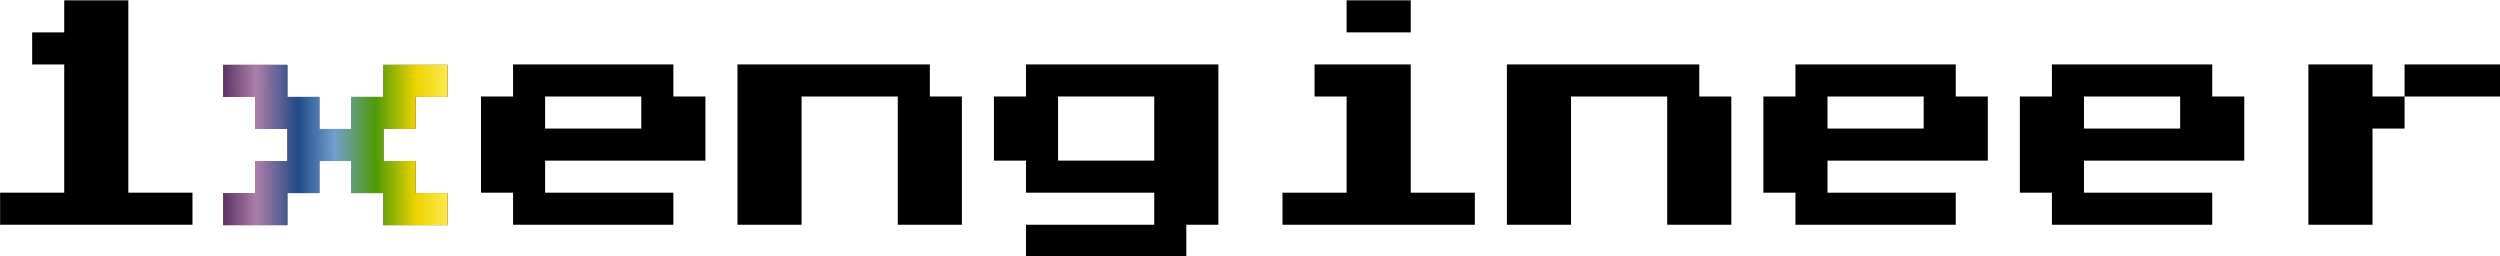 <?xml version="1.0" encoding="UTF-8" standalone="no"?>
<!-- Created with Inkscape (http://www.inkscape.org/) -->

<svg
   xmlns:dc="http://purl.org/dc/elements/1.1/"
   xmlns:cc="http://creativecommons.org/ns#"
   xmlns:rdf="http://www.w3.org/1999/02/22-rdf-syntax-ns#"
   xmlns:svg="http://www.w3.org/2000/svg"
   xmlns="http://www.w3.org/2000/svg"
   xmlns:xlink="http://www.w3.org/1999/xlink"
   xmlns:sodipodi="http://sodipodi.sourceforge.net/DTD/sodipodi-0.dtd"
   xmlns:inkscape="http://www.inkscape.org/namespaces/inkscape"
   width="168.436mm"
   height="17.276mm"
   viewBox="0 0 168.436 17.276"
   version="1.1"
   id="svg10199"
   inkscape:version="0.92.4 (5da689c313, 2019-01-14)"
   sodipodi:docname="1xengineer-rainboow.svg"
   inkscape:export-filename="/home/kathyreid/Dropbox/1x-engineer/1xengineer-bluegold.png"
   inkscape:export-xdpi="96"
   inkscape:export-ydpi="96">
  <defs
     id="defs10193">
    <linearGradient
       inkscape:collect="always"
       xlink:href="#linearGradient10040"
       id="linearGradient10042"
       x1="37.864"
       y1="81.072"
       x2="52.98"
       y2="81.072"
       gradientUnits="userSpaceOnUse"
       gradientTransform="translate(-10.281,31.094)" />
    <linearGradient
       inkscape:collect="always"
       id="linearGradient10040">
      <stop
         style="stop-color:#989454;stop-opacity:1;"
         offset="0"
         id="stop10036" />
      <stop
         id="stop10044"
         offset="0.212"
         style="stop-color:#c0b06c;stop-opacity:1" />
      <stop
         style="stop-color:#c4c4a0;stop-opacity:1"
         offset="0.427"
         id="stop10046" />
      <stop
         id="stop10048"
         offset="0.582"
         style="stop-color:#90b4bc;stop-opacity:1" />
      <stop
         style="stop-color:#90948c;stop-opacity:1"
         offset="0.786"
         id="stop10050" />
      <stop
         style="stop-color:#90846c;stop-opacity:1"
         offset="1"
         id="stop10038" />
    </linearGradient>
    <linearGradient
       inkscape:collect="always"
       xlink:href="#linearGradient9878"
       id="linearGradient9884"
       x1="40.336"
       y1="87.21"
       x2="55.399"
       y2="87.137"
       gradientUnits="userSpaceOnUse"
       spreadMethod="pad"
       gradientTransform="translate(-12.7,25.028)" />
    <linearGradient
       id="linearGradient9878"
       inkscape:collect="always">
      <stop
         style="stop-color:#5c3566;stop-opacity:1"
         offset="0"
         id="stop9902" />
      <stop
         style="stop-color:#ad7fa8;stop-opacity:1"
         offset="0.144"
         id="stop9891" />
      <stop
         id="stop9908"
         offset="0.331"
         style="stop-color:#204a87;stop-opacity:1" />
      <stop
         style="stop-color:#729fcf;stop-opacity:1"
         offset="0.495"
         id="stop9910" />
      <stop
         style="stop-color:#4e9a06;stop-opacity:1"
         offset="0.677"
         id="stop9906" />
      <stop
         id="stop9900"
         offset="0.859"
         style="stop-color:#edd400;stop-opacity:1" />
      <stop
         id="stop9888"
         offset="1"
         style="stop-color:#fce94f;stop-opacity:1" />
    </linearGradient>
  </defs>
  <sodipodi:namedview
     id="base"
     pagecolor="#ffffff"
     bordercolor="#666666"
     borderopacity="1.0"
     inkscape:pageopacity="0.0"
     inkscape:pageshadow="2"
     inkscape:zoom="5.5622315"
     inkscape:cx="96.96035"
     inkscape:cy="10.592307"
     inkscape:document-units="mm"
     inkscape:current-layer="layer1"
     showgrid="false"
     inkscape:window-width="1864"
     inkscape:window-height="1017"
     inkscape:window-x="56"
     inkscape:window-y="27"
     inkscape:window-maximized="1" />
  <g
     inkscape:label="Layer 1"
     inkscape:groupmode="layer"
     id="layer1"
     transform="translate(-12.544,-102.398)">
    <g
       aria-label="1xengineer"
       transform="matrix(0.432,0,0,0.432,-15.529,19.56)"
       style="font-style:normal;font-variant:normal;font-weight:normal;font-stretch:normal;font-size:40px;line-height:1.25;font-family:'Font Awesome 5 Brands';-inkscape-font-specification:'Font Awesome 5 Brands';letter-spacing:0px;word-spacing:0px;fill:#000000;fill-opacity:1;stroke:none"
       id="flowRoot10">
      <path
         d="m 65,226.805 v -5 h 10 v -20 h -5 v -5 h 5 v -5 h 10 v 30 h 10 v 5 z"
         style="font-style:normal;font-variant:normal;font-weight:normal;font-stretch:normal;font-family:'Press Start 2P';-inkscape-font-specification:'Press Start 2P'"
         id="path7542"
         inkscape:connector-curvature="0" />
      <path
         d="m 145,226.805 v -5 h -5 v -15 h 5 v -5 h 25 v 5 h 5 v 10 h -25 v 5 h 20 v 5 z m 5,-15 h 15 v -5 h -15 z"
         style="font-style:normal;font-variant:normal;font-weight:normal;font-stretch:normal;font-family:'Press Start 2P';-inkscape-font-specification:'Press Start 2P'"
         id="path7546"
         inkscape:connector-curvature="0" />
      <path
         d="m 180,226.805 v -25 h 30 v 5 h 5 v 20 h -10 v -20 h -15 v 20 z"
         style="font-style:normal;font-variant:normal;font-weight:normal;font-stretch:normal;font-family:'Press Start 2P';-inkscape-font-specification:'Press Start 2P'"
         id="path7548"
         inkscape:connector-curvature="0" />
      <path
         d="m 225,231.805 v -5 h 20 v -5 h -20 v -5 h -5 v -10 h 5 v -5 h 30 v 25 h -5 v 5 z m 5,-15 h 15 v -10 h -15 z"
         style="font-style:normal;font-variant:normal;font-weight:normal;font-stretch:normal;font-family:'Press Start 2P';-inkscape-font-specification:'Press Start 2P'"
         id="path7550"
         inkscape:connector-curvature="0" />
      <path
         d="m 275,196.805 v -5 h 10 v 5 z m -10,30 v -5 h 10 v -15 h -5 v -5 h 15 v 20 h 10 v 5 z"
         style="font-style:normal;font-variant:normal;font-weight:normal;font-stretch:normal;font-family:'Press Start 2P';-inkscape-font-specification:'Press Start 2P'"
         id="path7552"
         inkscape:connector-curvature="0" />
      <path
         d="m 300,226.805 v -25 h 30 v 5 h 5 v 20 h -10 v -20 h -15 v 20 z"
         style="font-style:normal;font-variant:normal;font-weight:normal;font-stretch:normal;font-family:'Press Start 2P';-inkscape-font-specification:'Press Start 2P'"
         id="path7554"
         inkscape:connector-curvature="0" />
      <path
         d="m 345,226.805 v -5 h -5 v -15 h 5 v -5 h 25 v 5 h 5 v 10 h -25 v 5 h 20 v 5 z m 5,-15 h 15 v -5 h -15 z"
         style="font-style:normal;font-variant:normal;font-weight:normal;font-stretch:normal;font-family:'Press Start 2P';-inkscape-font-specification:'Press Start 2P'"
         id="path7556"
         inkscape:connector-curvature="0" />
      <path
         d="m 385,226.805 v -5 h -5 v -15 h 5 v -5 h 25 v 5 h 5 v 10 h -25 v 5 h 20 v 5 z m 5,-15 h 15 v -5 h -15 z"
         style="font-style:normal;font-variant:normal;font-weight:normal;font-stretch:normal;font-family:'Press Start 2P';-inkscape-font-specification:'Press Start 2P'"
         id="path7558"
         inkscape:connector-curvature="0" />
      <path
         d="m 435,206.805 h 5 v 5 h -5 v 15 h -10 v -25 h 10 z m 20,-5 v 5 h -15 v -5 z"
         style="font-style:normal;font-variant:normal;font-weight:normal;font-stretch:normal;font-family:'Press Start 2P';-inkscape-font-specification:'Press Start 2P'"
         id="path7560"
         inkscape:connector-curvature="0" />
    </g>
    <path
       inkscape:connector-curvature="0"
       d="m 27.584,117.564 v -2.159 h 2.159 v -2.159 h 2.159 v -2.159 h -2.159 v -2.159 h -2.159 v -2.159 h 4.319 v 2.159 h 2.159 v 2.159 h 2.159 v -2.159 h 2.159 v -2.159 h 4.319 v 2.159 h -2.159 v 2.159 h -2.159 v 2.159 h 2.159 v 2.159 h 2.159 v 2.159 h -4.319 v -2.159 h -2.159 v -2.159 h -2.159 v 2.159 h -2.159 v 2.159 z"
       style="font-style:normal;font-variant:normal;font-weight:normal;font-stretch:normal;font-size:40px;line-height:1.25;font-family:'Press Start 2P';-inkscape-font-specification:'Press Start 2P';letter-spacing:0px;word-spacing:0px;fill:#000000;fill-opacity:1;stroke:none;stroke-width:0.432"
       id="path7544-2-4" />
    <path
       inkscape:connector-curvature="0"
       d="m 27.584,117.564 v -2.159 h 2.159 v -2.159 h 2.159 v -2.159 h -2.159 v -2.159 h -2.159 v -2.159 h 4.319 v 2.159 h 2.159 v 2.159 h 2.159 v -2.159 h 2.159 v -2.159 h 4.319 v 2.159 h -2.159 v 2.159 h -2.159 v 2.159 h 2.159 v 2.159 h 2.159 v 2.159 h -4.319 v -2.159 h -2.159 v -2.159 h -2.159 v 2.159 h -2.159 v 2.159 z"
       style="font-style:normal;font-variant:normal;font-weight:normal;font-stretch:normal;font-size:40px;line-height:1.25;font-family:'Press Start 2P';-inkscape-font-specification:'Press Start 2P';letter-spacing:0px;word-spacing:0px;fill:url(#linearGradient10042);fill-opacity:1;stroke:none;stroke-width:0.432"
       id="path7544-2-7-5" />
    <path
       inkscape:connector-curvature="0"
       d="m 27.584,117.564 v -2.159 h 2.159 v -2.159 h 2.159 v -2.159 h -2.159 v -2.159 h -2.159 v -2.159 h 4.319 v 2.159 h 2.159 v 2.159 h 2.159 v -2.159 h 2.159 v -2.159 h 4.319 v 2.159 h -2.159 v 2.159 h -2.159 v 2.159 h 2.159 v 2.159 h 2.159 v 2.159 h -4.319 v -2.159 h -2.159 v -2.159 h -2.159 v 2.159 h -2.159 v 2.159 z"
       style="font-style:normal;font-variant:normal;font-weight:normal;font-stretch:normal;font-size:40px;line-height:1.25;font-family:'Press Start 2P';-inkscape-font-specification:'Press Start 2P';letter-spacing:0px;word-spacing:0px;fill:url(#linearGradient9884);fill-opacity:1;stroke:none;stroke-width:0.432"
       id="path7544-2" />
  </g>
</svg>
